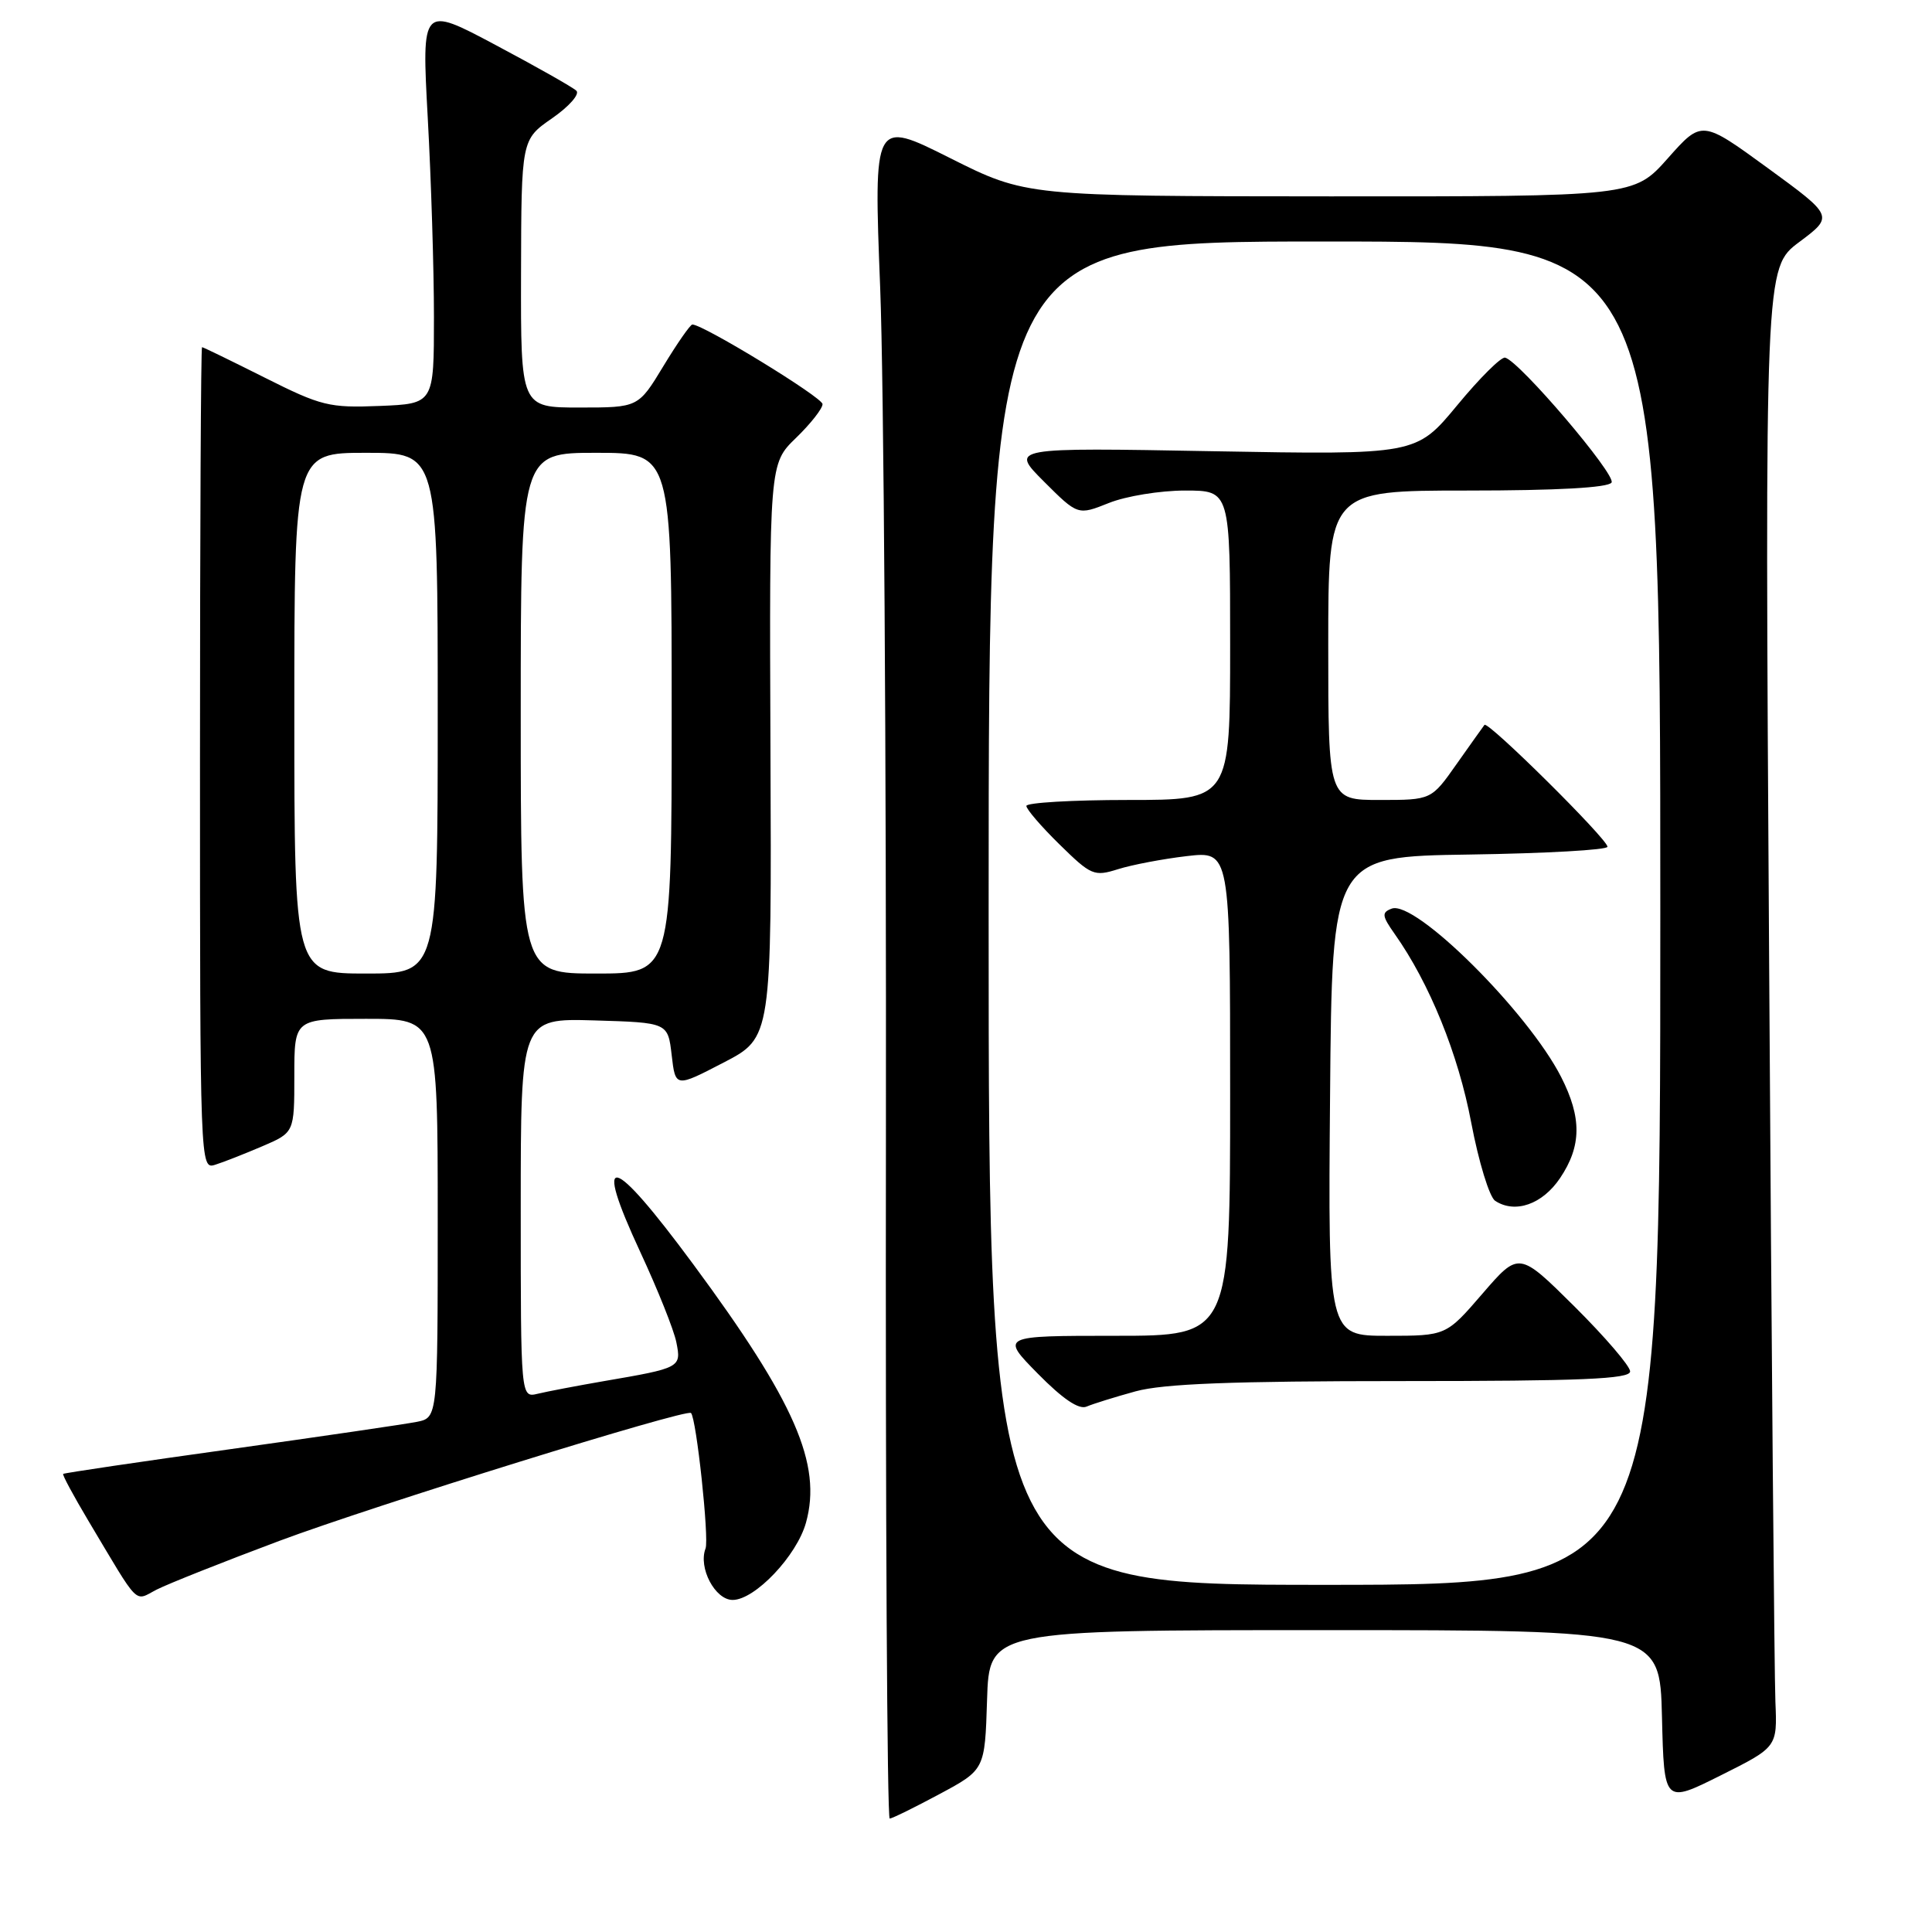 <?xml version="1.0" encoding="UTF-8" standalone="no"?>
<!DOCTYPE svg PUBLIC "-//W3C//DTD SVG 1.1//EN" "http://www.w3.org/Graphics/SVG/1.1/DTD/svg11.dtd" >
<svg xmlns="http://www.w3.org/2000/svg" xmlns:xlink="http://www.w3.org/1999/xlink" version="1.1" viewBox="0 0 256 256">
 <g >
 <path fill="currentColor"
d=" M 124.50 237.72 C 130.50 234.50 130.50 234.50 130.79 225.25 C 131.08 216.00 131.08 216.00 175.51 216.00 C 219.94 216.00 219.94 216.00 220.22 227.50 C 220.50 239.00 220.50 239.00 228.00 235.25 C 235.50 231.50 235.50 231.50 235.25 225.50 C 235.11 222.20 234.73 178.10 234.42 127.50 C 233.84 35.49 233.84 35.49 238.41 32.07 C 242.98 28.65 242.98 28.65 234.24 22.27 C 225.50 15.90 225.50 15.90 221.00 20.97 C 216.50 26.04 216.50 26.04 176.23 26.02 C 135.96 26.00 135.96 26.00 125.86 20.93 C 115.76 15.86 115.76 15.86 116.63 38.18 C 117.11 50.46 117.45 101.11 117.39 150.75 C 117.32 200.39 117.55 240.99 117.89 240.97 C 118.22 240.96 121.20 239.49 124.50 237.72 Z  M 37.00 204.18 C 49.61 199.47 90.96 186.63 91.56 187.23 C 92.28 187.94 93.98 203.88 93.49 205.18 C 92.50 207.73 94.75 212.00 97.08 212.00 C 100.03 212.00 105.59 206.14 106.80 201.75 C 108.94 194.02 105.33 185.75 91.85 167.51 C 80.96 152.77 78.48 152.21 84.85 165.92 C 87.15 170.87 89.30 176.24 89.62 177.86 C 90.29 181.21 90.21 181.26 80.00 183.01 C 76.42 183.63 72.49 184.38 71.25 184.68 C 69.00 185.22 69.00 185.22 69.00 160.07 C 69.00 134.93 69.00 134.93 78.75 135.21 C 88.50 135.50 88.50 135.50 89.00 139.80 C 89.50 144.11 89.50 144.11 95.87 140.80 C 102.25 137.50 102.25 137.50 102.09 99.48 C 101.94 61.45 101.94 61.45 105.47 58.03 C 107.41 56.15 109.00 54.13 108.99 53.55 C 108.99 52.66 93.19 43.00 91.74 43.00 C 91.47 43.00 89.74 45.48 87.91 48.50 C 84.58 54.00 84.58 54.00 76.79 54.00 C 69.00 54.00 69.00 54.00 69.04 36.25 C 69.08 18.50 69.08 18.50 73.16 15.67 C 75.41 14.11 76.85 12.47 76.37 12.02 C 75.89 11.56 71.08 8.84 65.68 5.97 C 55.87 0.75 55.87 0.75 56.68 15.63 C 57.13 23.81 57.50 35.67 57.50 42.00 C 57.50 53.50 57.50 53.50 50.31 53.79 C 43.62 54.06 42.57 53.80 35.08 50.04 C 30.66 47.82 26.92 46.00 26.77 46.00 C 26.62 46.00 26.50 70.52 26.50 100.49 C 26.50 154.52 26.52 154.97 28.50 154.34 C 29.60 154.00 32.41 152.89 34.75 151.89 C 39.00 150.07 39.00 150.07 39.00 142.54 C 39.00 135.00 39.00 135.00 48.50 135.00 C 58.00 135.00 58.00 135.00 58.00 161.42 C 58.00 187.84 58.00 187.84 55.25 188.40 C 53.74 188.70 42.62 190.33 30.54 192.02 C 18.47 193.70 8.49 195.18 8.37 195.30 C 8.24 195.42 9.75 198.22 11.71 201.51 C 18.63 213.10 17.72 212.19 20.78 210.62 C 22.28 209.86 29.57 206.96 37.00 204.18 Z  M 131.00 121.00 C 131.00 32.00 131.00 32.00 175.50 32.00 C 220.00 32.00 220.00 32.00 220.00 121.00 C 220.00 210.00 220.00 210.00 175.50 210.00 C 131.00 210.00 131.00 210.00 131.00 121.00 Z  M 150.47 184.36 C 154.15 183.35 163.30 183.00 185.72 183.00 C 209.59 183.00 216.00 182.73 216.00 181.72 C 216.00 181.02 212.69 177.16 208.64 173.13 C 201.27 165.82 201.27 165.82 196.44 171.41 C 191.62 177.00 191.62 177.00 183.80 177.00 C 175.97 177.00 175.97 177.00 176.24 145.25 C 176.50 113.50 176.50 113.50 194.75 113.23 C 204.79 113.08 213.00 112.62 213.00 112.20 C 213.00 111.19 197.16 95.49 196.70 96.05 C 196.51 96.30 194.84 98.64 193.00 101.25 C 189.66 106.00 189.66 106.00 182.83 106.00 C 176.00 106.00 176.00 106.00 176.00 85.50 C 176.00 65.00 176.00 65.00 194.44 65.00 C 206.34 65.00 213.11 64.62 213.54 63.94 C 214.17 62.92 201.36 47.88 199.44 47.39 C 198.92 47.25 196.06 50.10 193.08 53.71 C 187.65 60.27 187.65 60.27 160.74 59.79 C 133.83 59.30 133.83 59.30 138.32 63.80 C 142.82 68.29 142.82 68.29 146.93 66.65 C 149.19 65.74 153.73 65.00 157.02 65.00 C 163.00 65.00 163.00 65.00 163.00 85.50 C 163.00 106.00 163.00 106.00 149.50 106.00 C 142.07 106.00 136.00 106.36 136.00 106.79 C 136.00 107.23 137.98 109.53 140.40 111.90 C 144.58 116.00 144.97 116.17 148.15 115.17 C 149.99 114.59 154.09 113.81 157.25 113.44 C 163.00 112.77 163.00 112.77 163.00 144.88 C 163.00 177.00 163.00 177.00 147.79 177.00 C 132.58 177.00 132.58 177.00 137.52 182.02 C 140.83 185.38 142.96 186.82 143.98 186.38 C 144.82 186.02 147.74 185.11 150.47 184.36 Z  M 206.72 156.10 C 209.57 151.86 209.61 148.11 206.86 142.71 C 202.45 134.06 187.50 119.21 184.40 120.40 C 183.06 120.91 183.11 121.35 184.80 123.75 C 189.42 130.28 193.23 139.68 194.94 148.73 C 195.93 153.95 197.36 158.63 198.12 159.12 C 200.77 160.85 204.38 159.58 206.72 156.10 Z  M 39.00 94.50 C 39.00 60.00 39.00 60.00 48.50 60.00 C 58.00 60.00 58.00 60.00 58.00 94.50 C 58.00 129.00 58.00 129.00 48.50 129.00 C 39.00 129.00 39.00 129.00 39.00 94.50 Z  M 69.00 94.50 C 69.00 60.00 69.00 60.00 79.00 60.00 C 89.00 60.00 89.00 60.00 89.00 94.50 C 89.00 129.00 89.00 129.00 79.00 129.00 C 69.00 129.00 69.00 129.00 69.00 94.50 Z "/>
</g>
</svg>